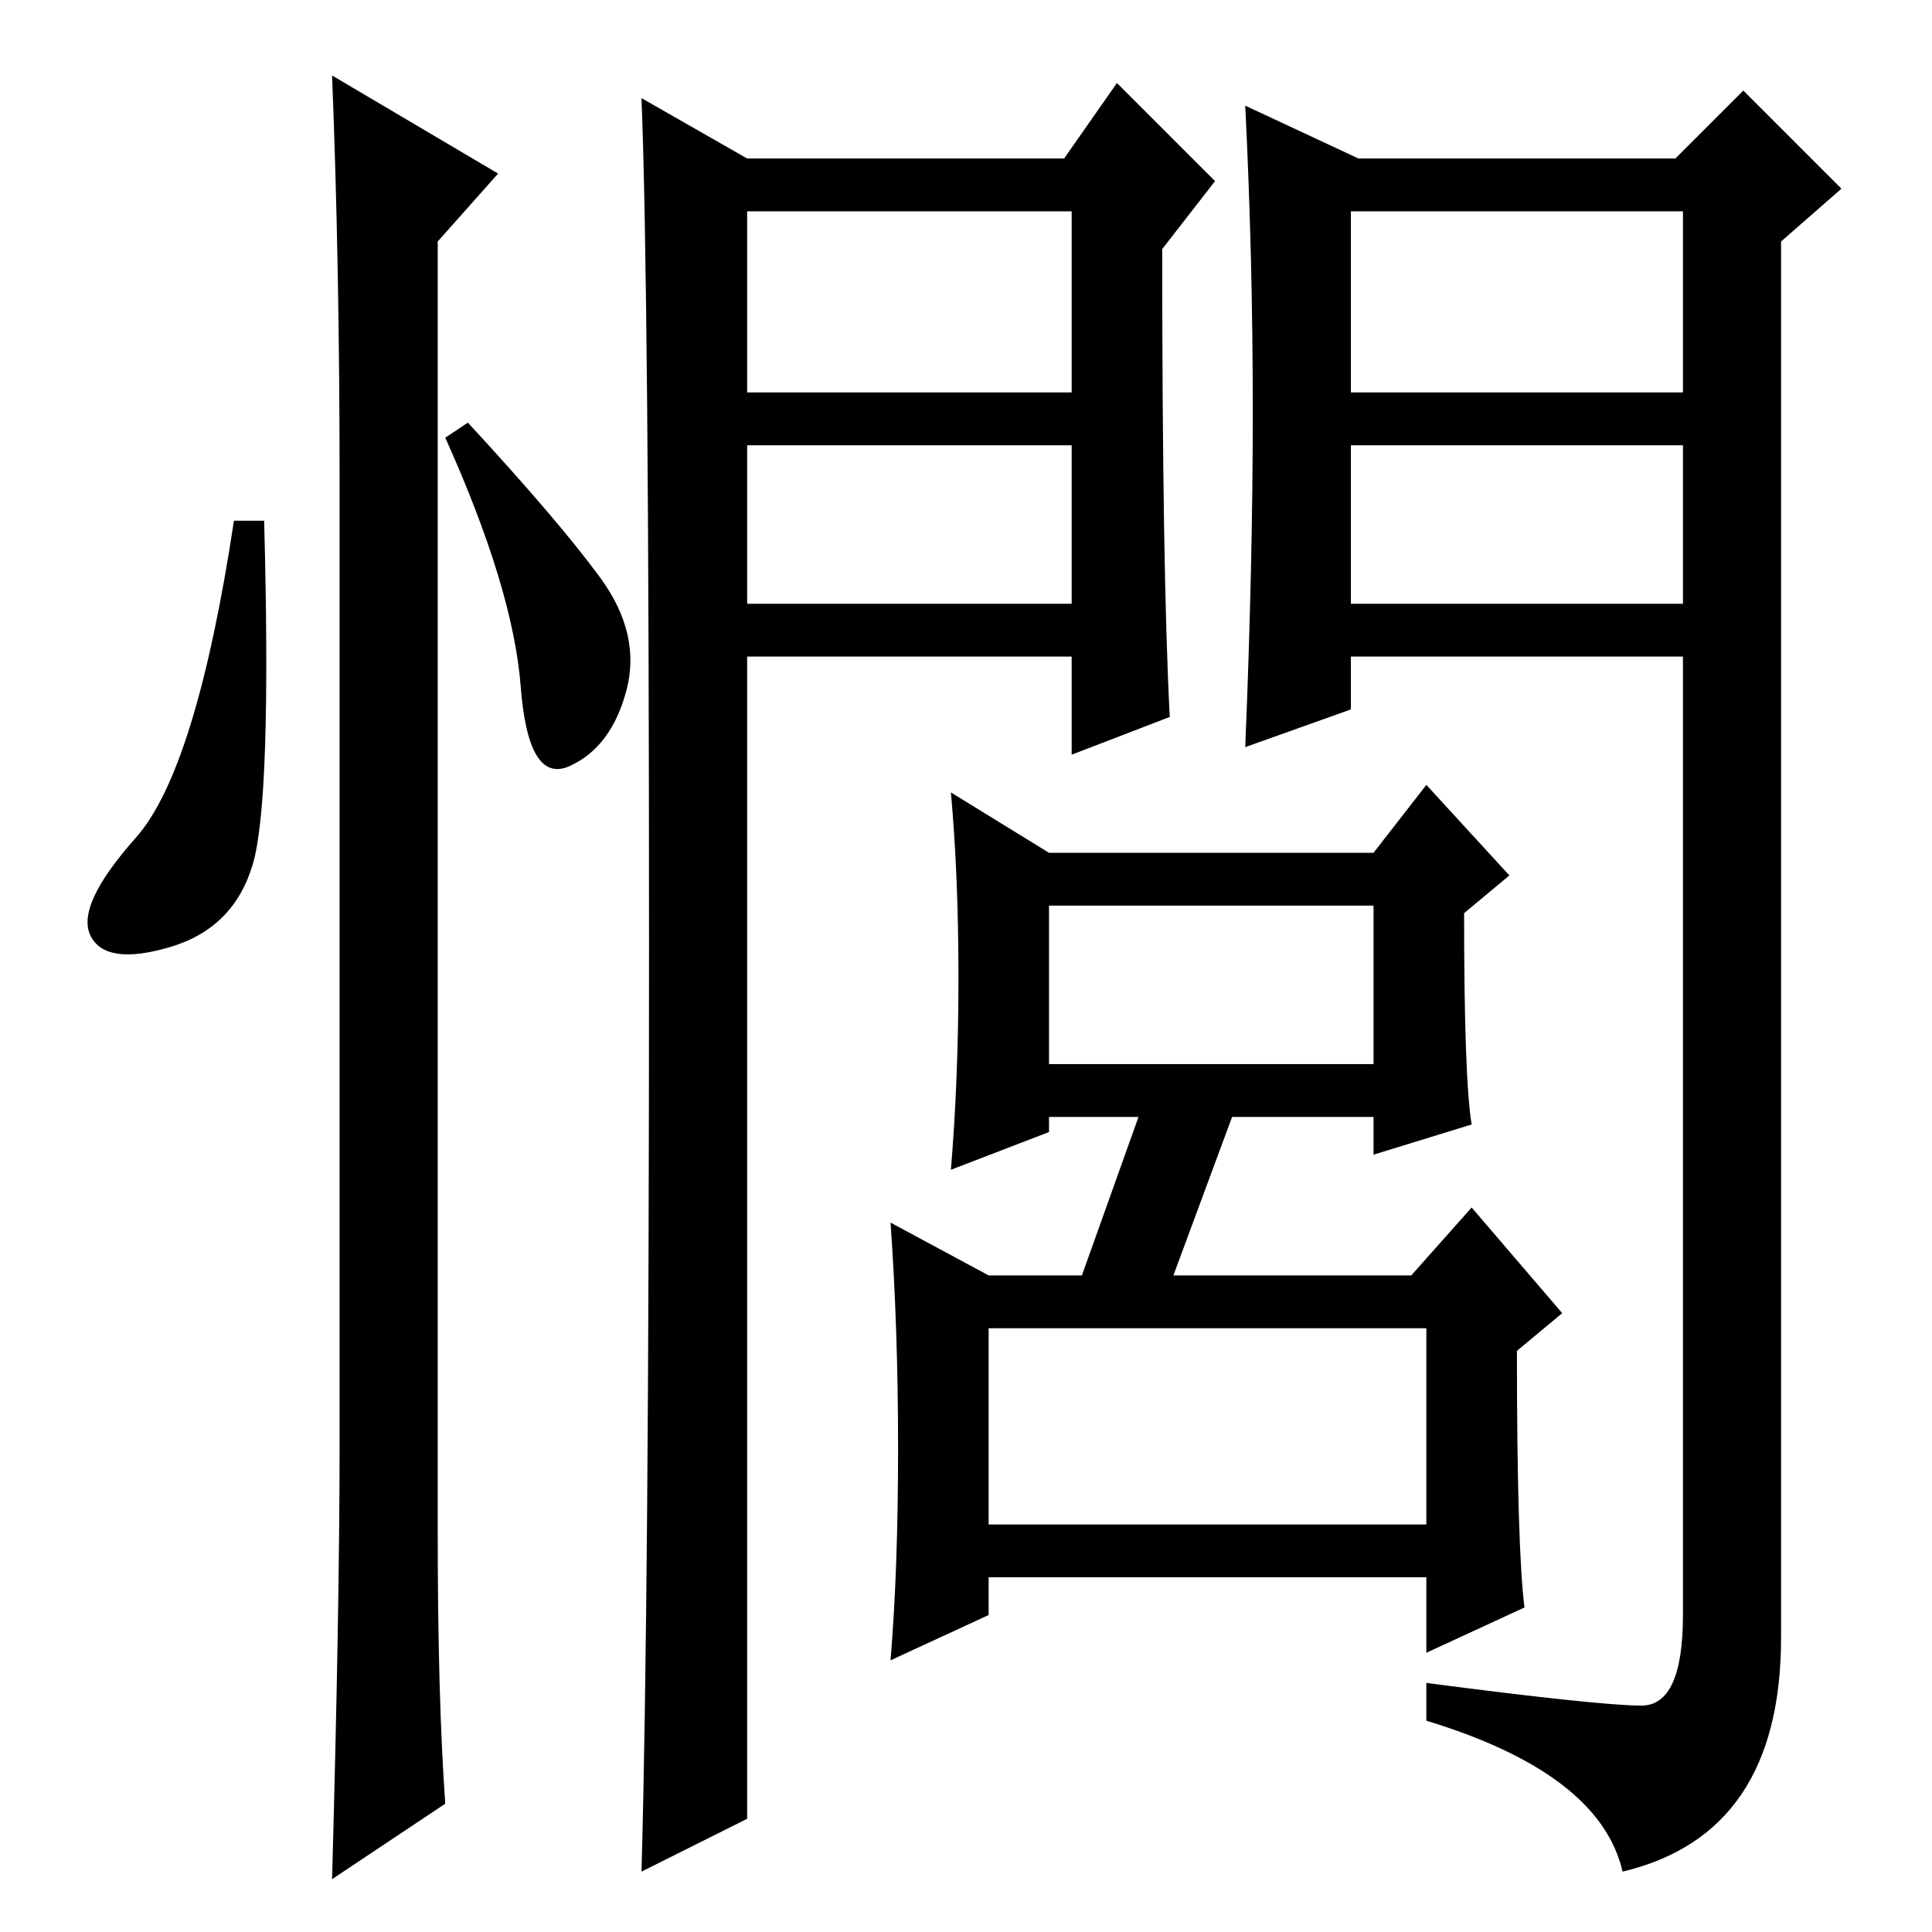 <?xml version="1.0" standalone="no"?>
<!DOCTYPE svg PUBLIC "-//W3C//DTD SVG 1.1//EN" "http://www.w3.org/Graphics/SVG/1.1/DTD/svg11.dtd" >
<svg xmlns="http://www.w3.org/2000/svg" xmlns:xlink="http://www.w3.org/1999/xlink" version="1.1" viewBox="0 -36 256 256">
  <g transform="matrix(1 0 0 -1 0 220)">
   <path fill="currentColor"
d="M99 176h43v21h-43v-21zM86 130.5q0 87.5 -1 112.5l14 -8h42l7 10l13 -13l-7 -9q0 -43 1 -62l-13 -5v13h-43v-154l-14 -7q1 35 1 122.5zM99 204h43v24h-43v-24zM179 176h44v21h-44v-21zM217.5 30q5.5 0 5.5 12v127h-44v-7l-14 -5q1 24 1 44.5t-1 40.5l15 -7h42l9 9l13 -13
l-8 -7v-185q0 -26 -21 -31q-3 13 -26 20v5q23 -3 28.5 -3zM179 204h44v24h-44v-24zM139 143h43l7 9l11 -12l-6 -5q0 -22 1 -28l-13 -4v5h-43v-2l-13 -5q1 12 1 25.5t-1 24.5zM139 115h43v21h-43v-21zM131 87h56l8 9l12 -14l-6 -5q0 -26 1 -34l-13 -6v10h-58v-5l-13 -6
q1 12 1 28t-1 30zM131 54h58v26h-58v-26zM164 110l-10 -27l-11 3l10 28zM33.5 141.5q-2.5 -8.5 -11 -11t-10.5 1.5t6 13t13 42h4q1 -37 -1.5 -45.5zM44 246l22 -13l-8 -9v-171q0 -22 1 -36l-15 -10q1 36 1 58v127q0 29 -1 54zM79.5 179.5q5.5 -7.5 3.5 -15t-7.5 -10
t-6.5 10.5t-10 33l3 2q12 -13 17.5 -20.5z" />
  </g>

</svg>
